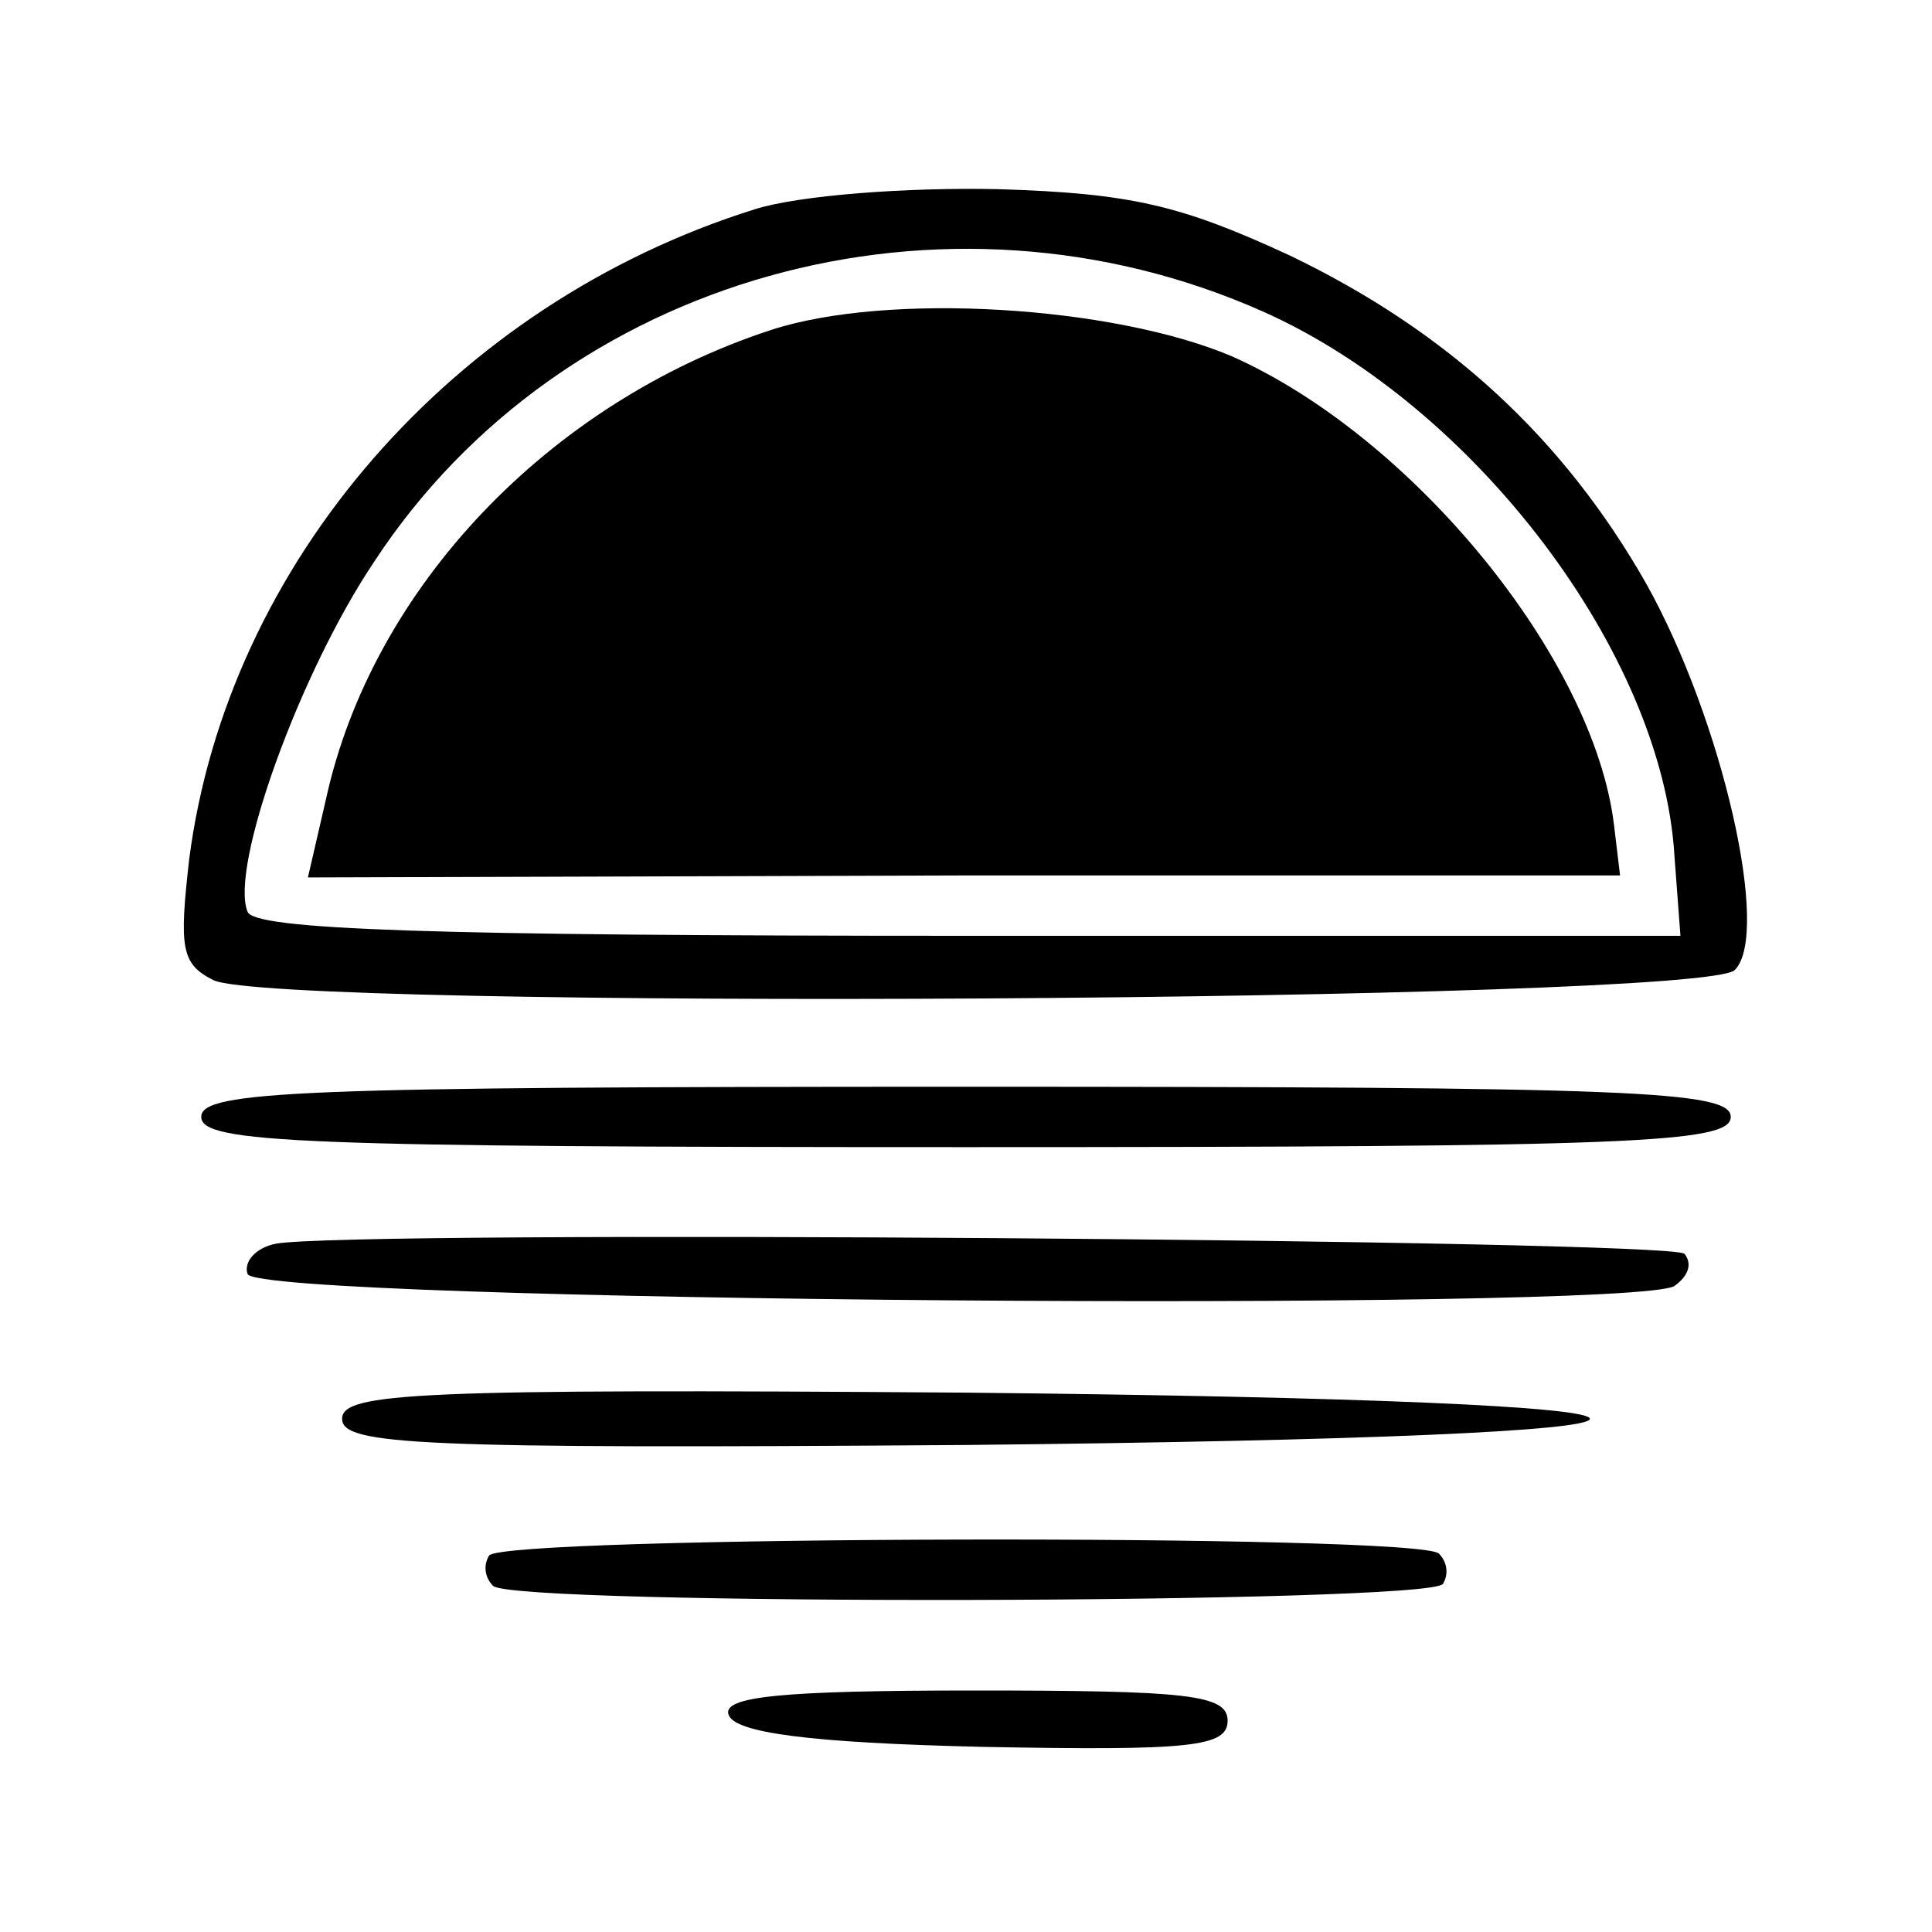 <?xml version="1.0" standalone="no"?>
<!DOCTYPE svg PUBLIC "-//W3C//DTD SVG 20010904//EN"
 "http://www.w3.org/TR/2001/REC-SVG-20010904/DTD/svg10.dtd">
<svg version="1.0" xmlns="http://www.w3.org/2000/svg"
 width="96pt" height="96pt" viewBox="0 0 96 96"
 preserveAspectRatio="xMidYMid meet">
<g transform="translate(0,96) scale(0.1,-0.1)"
fill="#000000" stroke="none">
<path d="M375 856 c-150 -47 -262 -176 -281 -323 -5 -44 -4 -52 12 -60 30 -15
740 -11 756 5 18 18 -6 124 -44 192 -41 72 -98 125 -177 163 -54 25 -79 31
-145 33 -45 1 -99 -3 -121 -10z m253 -51 c105 -47 198 -170 204 -270 l3 -40
-354 0 c-267 0 -355 3 -358 12 -9 22 26 119 63 174 93 142 283 195 442 124z"/>
<path d="M383 796 c-110 -36 -198 -128 -221 -233 l-9 -39 326 1 326 0 -3 25
c-10 83 -100 193 -190 233 -59 25 -171 32 -229 13z"/>
<path d="M100 405 c0 -13 49 -15 380 -15 331 0 380 2 380 15 0 13 -49 15 -380
15 -331 0 -380 -2 -380 -15z"/>
<path d="M137 342 c-10 -2 -16 -9 -14 -15 4 -14 688 -19 709 -6 7 5 9 11 5 16
-8 7 -663 12 -700 5z"/>
<path d="M170 255 c0 -13 37 -15 310 -13 198 2 310 7 310 13 0 6 -112 11 -310
13 -273 2 -310 0 -310 -13z"/>
<path d="M243 187 c-3 -5 -2 -11 2 -15 10 -10 466 -9 472 1 3 5 2 11 -2 15 -9
10 -466 9 -472 -1z"/>
<path d="M362 108 c3 -9 40 -14 126 -16 104 -2 122 0 122 13 0 13 -20 15 -126
15 -96 0 -125 -3 -122 -12z"/>
</g>
</svg>
